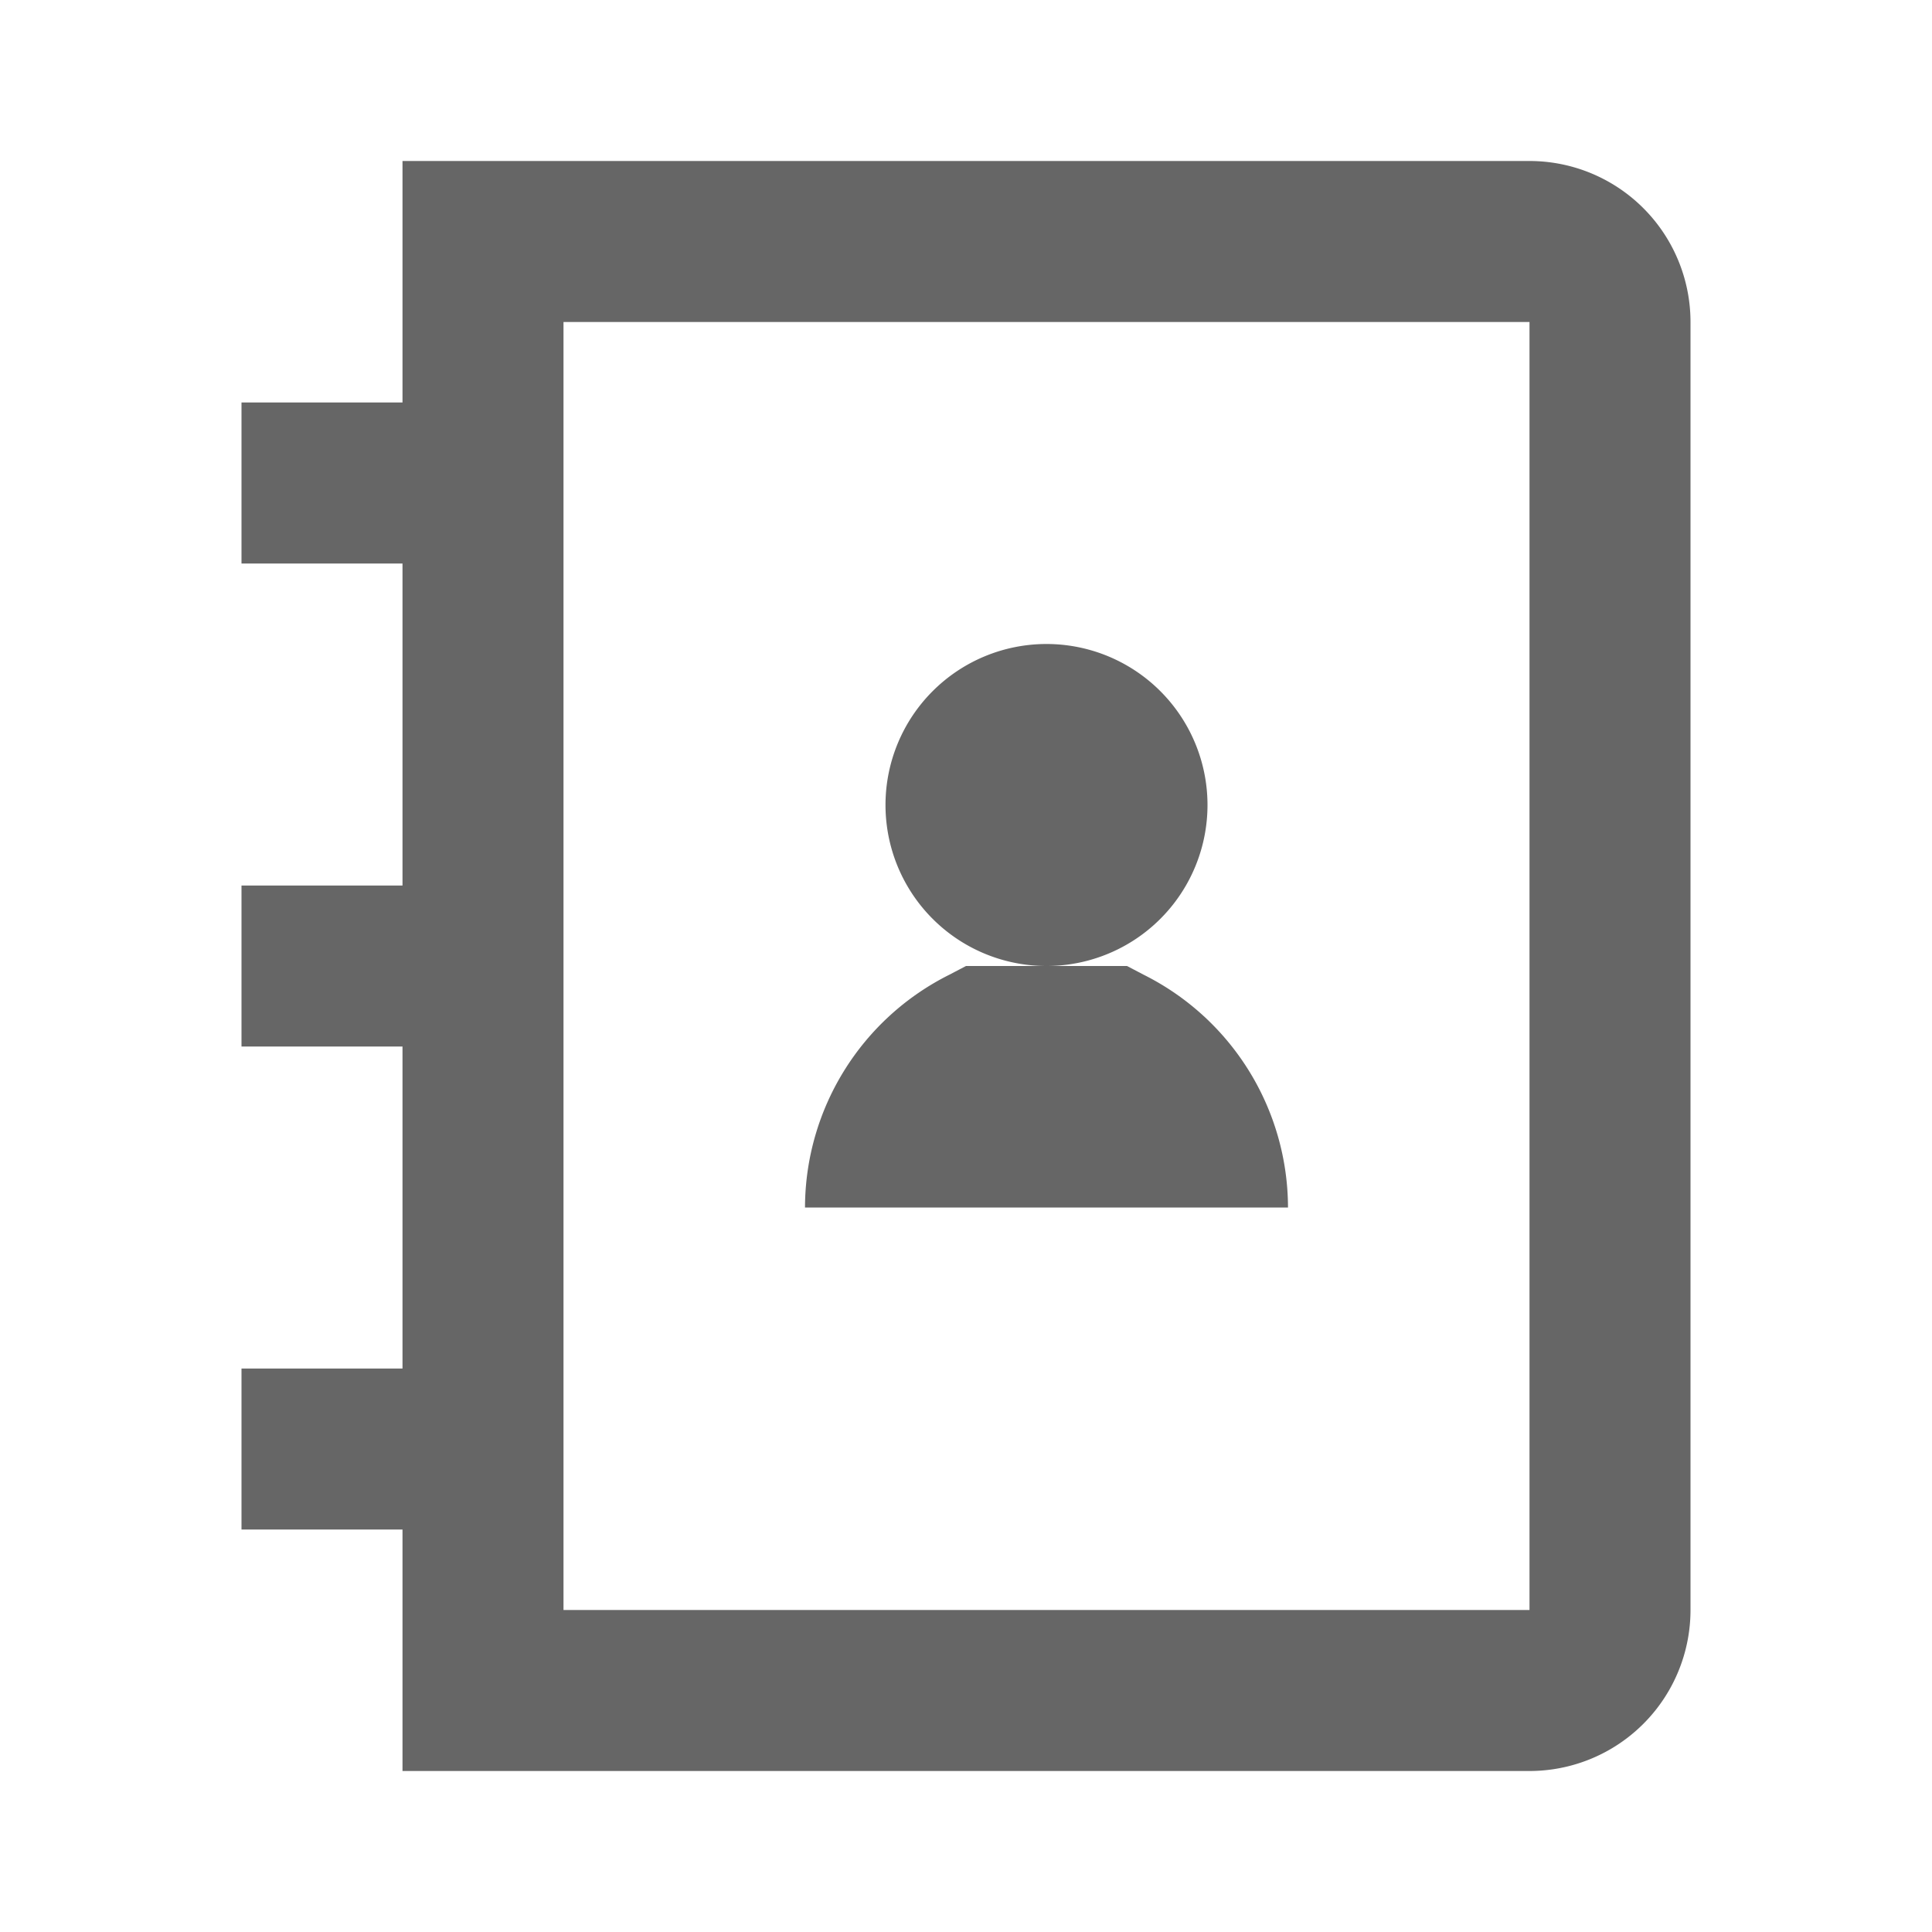 <svg xmlns:xlink="http://www.w3.org/1999/xlink" xmlns="http://www.w3.org/2000/svg" viewBox="0 0 24 24" data-supported-dps="24x24" fill="currentColor" width="24" height="24" focusable="false">
  <path d="M16 15h-6a3.24 3.24 0 011.79-2.89L12 12h2l.21.11A3.24 3.24 0 0116 15zm-3-7a2 2 0 00-2 2 2 2 0 002 2 2 2 0 002-2 2 2 0 00-2-2zm8-4v16a2 2 0 01-2 2H5v-3H3v-2h2v-4H3v-2h2V7H3V5h2V2h14a2 2 0 012 2zm-2 0H7v16h12V4z" fill-opacity="0.6" fill="#000000"></path>
</svg>